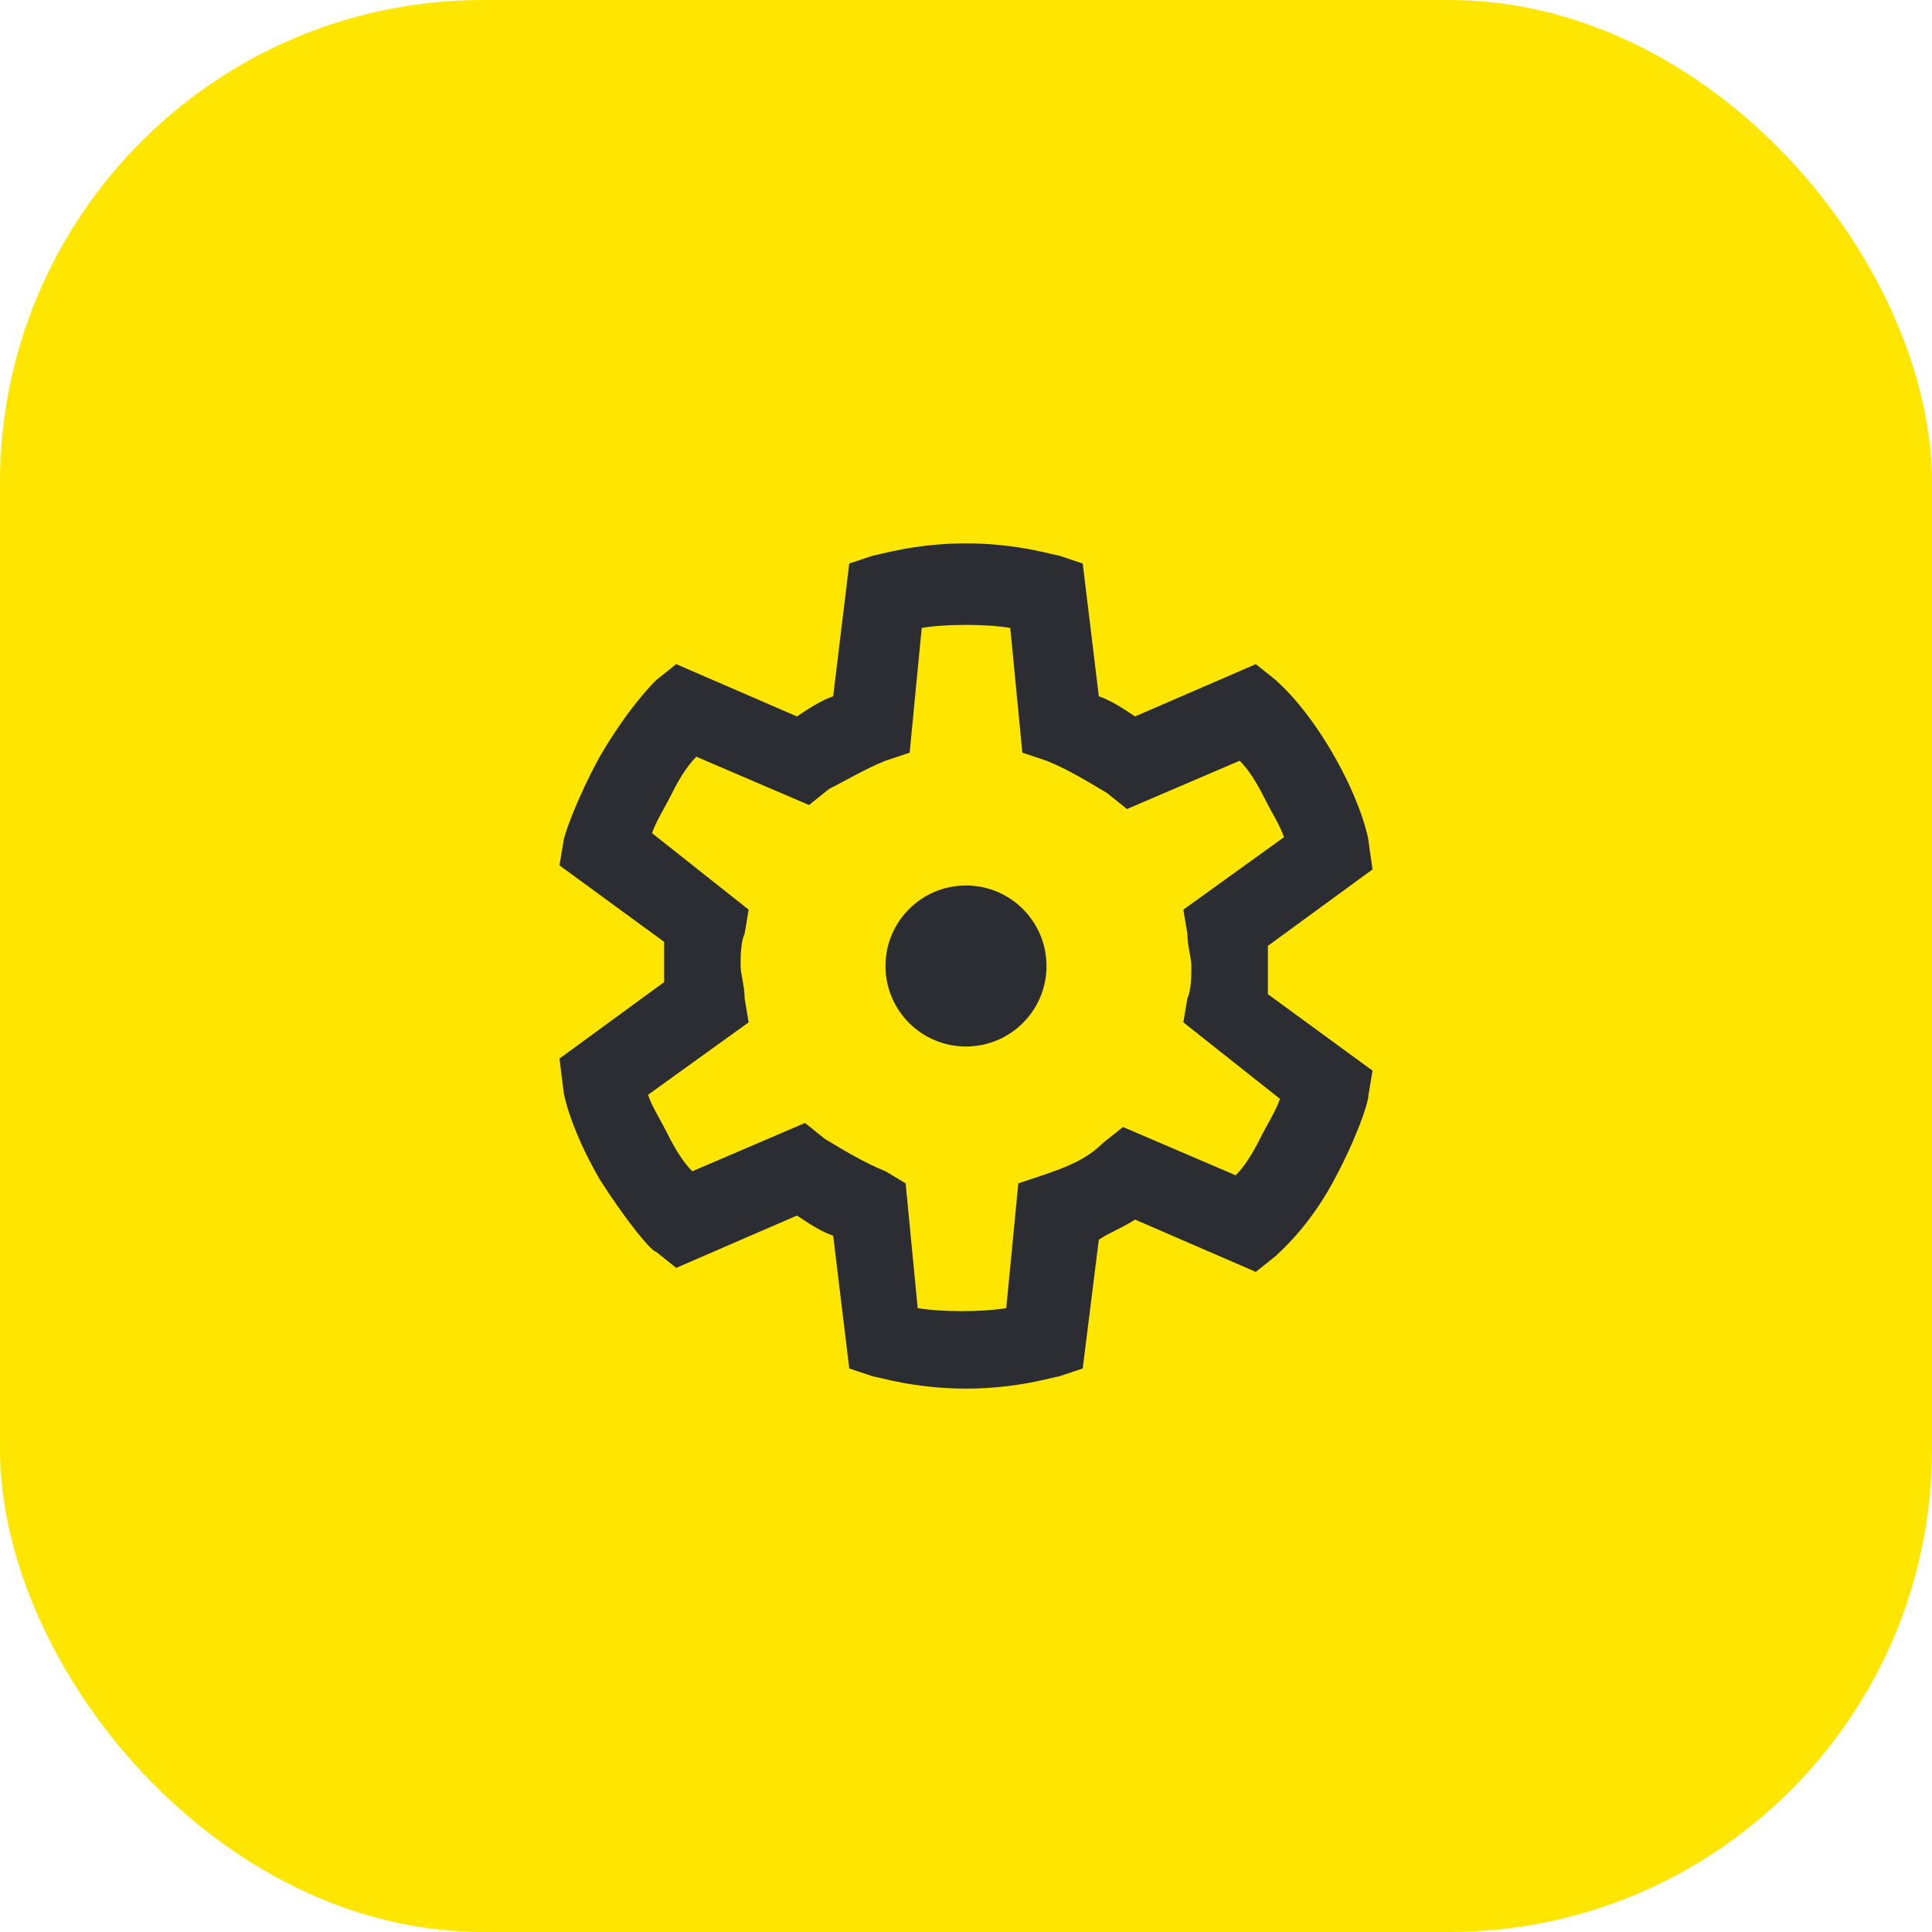 <svg width="48" height="48" viewBox="0 0 48 48" fill="none" xmlns="http://www.w3.org/2000/svg">
<rect width="48" height="48" rx="12" fill="#FEE600"/>
<path d="M31.5 24C31.5 23.8 31.5 23.6 31.5 23.5L34.1 21.6L34 20.9C34 20.8 33.8 19.9 33.1 18.7C32.4 17.5 31.8 17 31.7 16.9L31.2 16.5L28.2 17.8C27.9 17.6 27.6 17.4 27.3 17.3L26.9 14L26.3 13.8C26.2 13.8 25.3 13.5 24 13.5C22.7 13.5 21.8 13.8 21.7 13.8L21.1 14L20.7 17.3C20.4 17.4 20.1 17.6 19.8 17.8L16.8 16.5L16.3 16.9C16.2 17 15.6 17.6 14.9 18.8C14.3 19.9 14 20.8 14 20.9L13.9 21.5L16.5 23.4C16.5 23.6 16.5 23.8 16.5 23.9C16.5 24 16.5 24.3 16.5 24.4L13.9 26.3L14 27.1C14 27.2 14.2 28.1 14.9 29.3C15.6 30.4 16.2 31.1 16.3 31.1L16.8 31.5L19.8 30.2C20.1 30.4 20.4 30.6 20.7 30.7L21.1 34L21.7 34.2C21.8 34.2 22.7 34.5 24 34.5C25.3 34.5 26.2 34.2 26.3 34.2L26.9 34L27.3 30.8C27.6 30.6 27.9 30.5 28.2 30.3L31.2 31.6L31.7 31.2C31.8 31.1 32.5 30.5 33.1 29.4C33.7 28.3 34 27.4 34 27.2L34.1 26.6L31.5 24.7C31.5 24.4 31.5 24.2 31.5 24ZM31.8 27.3C31.7 27.6 31.5 27.9 31.3 28.3C31.1 28.7 30.9 29 30.7 29.2L27.9 28L27.4 28.4C27 28.8 26.5 29 25.9 29.2L25.3 29.4L25 32.5C24.4 32.6 23.4 32.6 22.8 32.5L22.5 29.4L22 29.1C21.5 28.9 21 28.6 20.5 28.3L20 27.9L17.2 29.1C17 28.9 16.8 28.6 16.6 28.2C16.4 27.8 16.2 27.5 16.1 27.2L18.6 25.4L18.5 24.8C18.5 24.5 18.4 24.2 18.4 24C18.4 23.8 18.4 23.4 18.5 23.2L18.6 22.6L16.2 20.7C16.3 20.4 16.5 20.1 16.7 19.7C16.9 19.3 17.1 19 17.3 18.8L20.1 20L20.6 19.6C21 19.4 21.5 19.1 22 18.9L22.6 18.7L22.9 15.6C23.5 15.5 24.5 15.5 25.1 15.6L25.4 18.7L26 18.9C26.5 19.1 27 19.4 27.5 19.7L28 20.1L30.8 18.9C31 19.1 31.2 19.4 31.4 19.8C31.6 20.2 31.8 20.5 31.9 20.8L29.4 22.6L29.5 23.2C29.5 23.5 29.6 23.8 29.6 24C29.6 24.2 29.6 24.6 29.5 24.8L29.4 25.4L31.8 27.3Z" fill="#2B2D33"/>
<path d="M24 26C25.105 26 26 25.105 26 24C26 22.895 25.105 22 24 22C22.895 22 22 22.895 22 24C22 25.105 22.895 26 24 26Z" fill="#2B2D33"/>
</svg>
